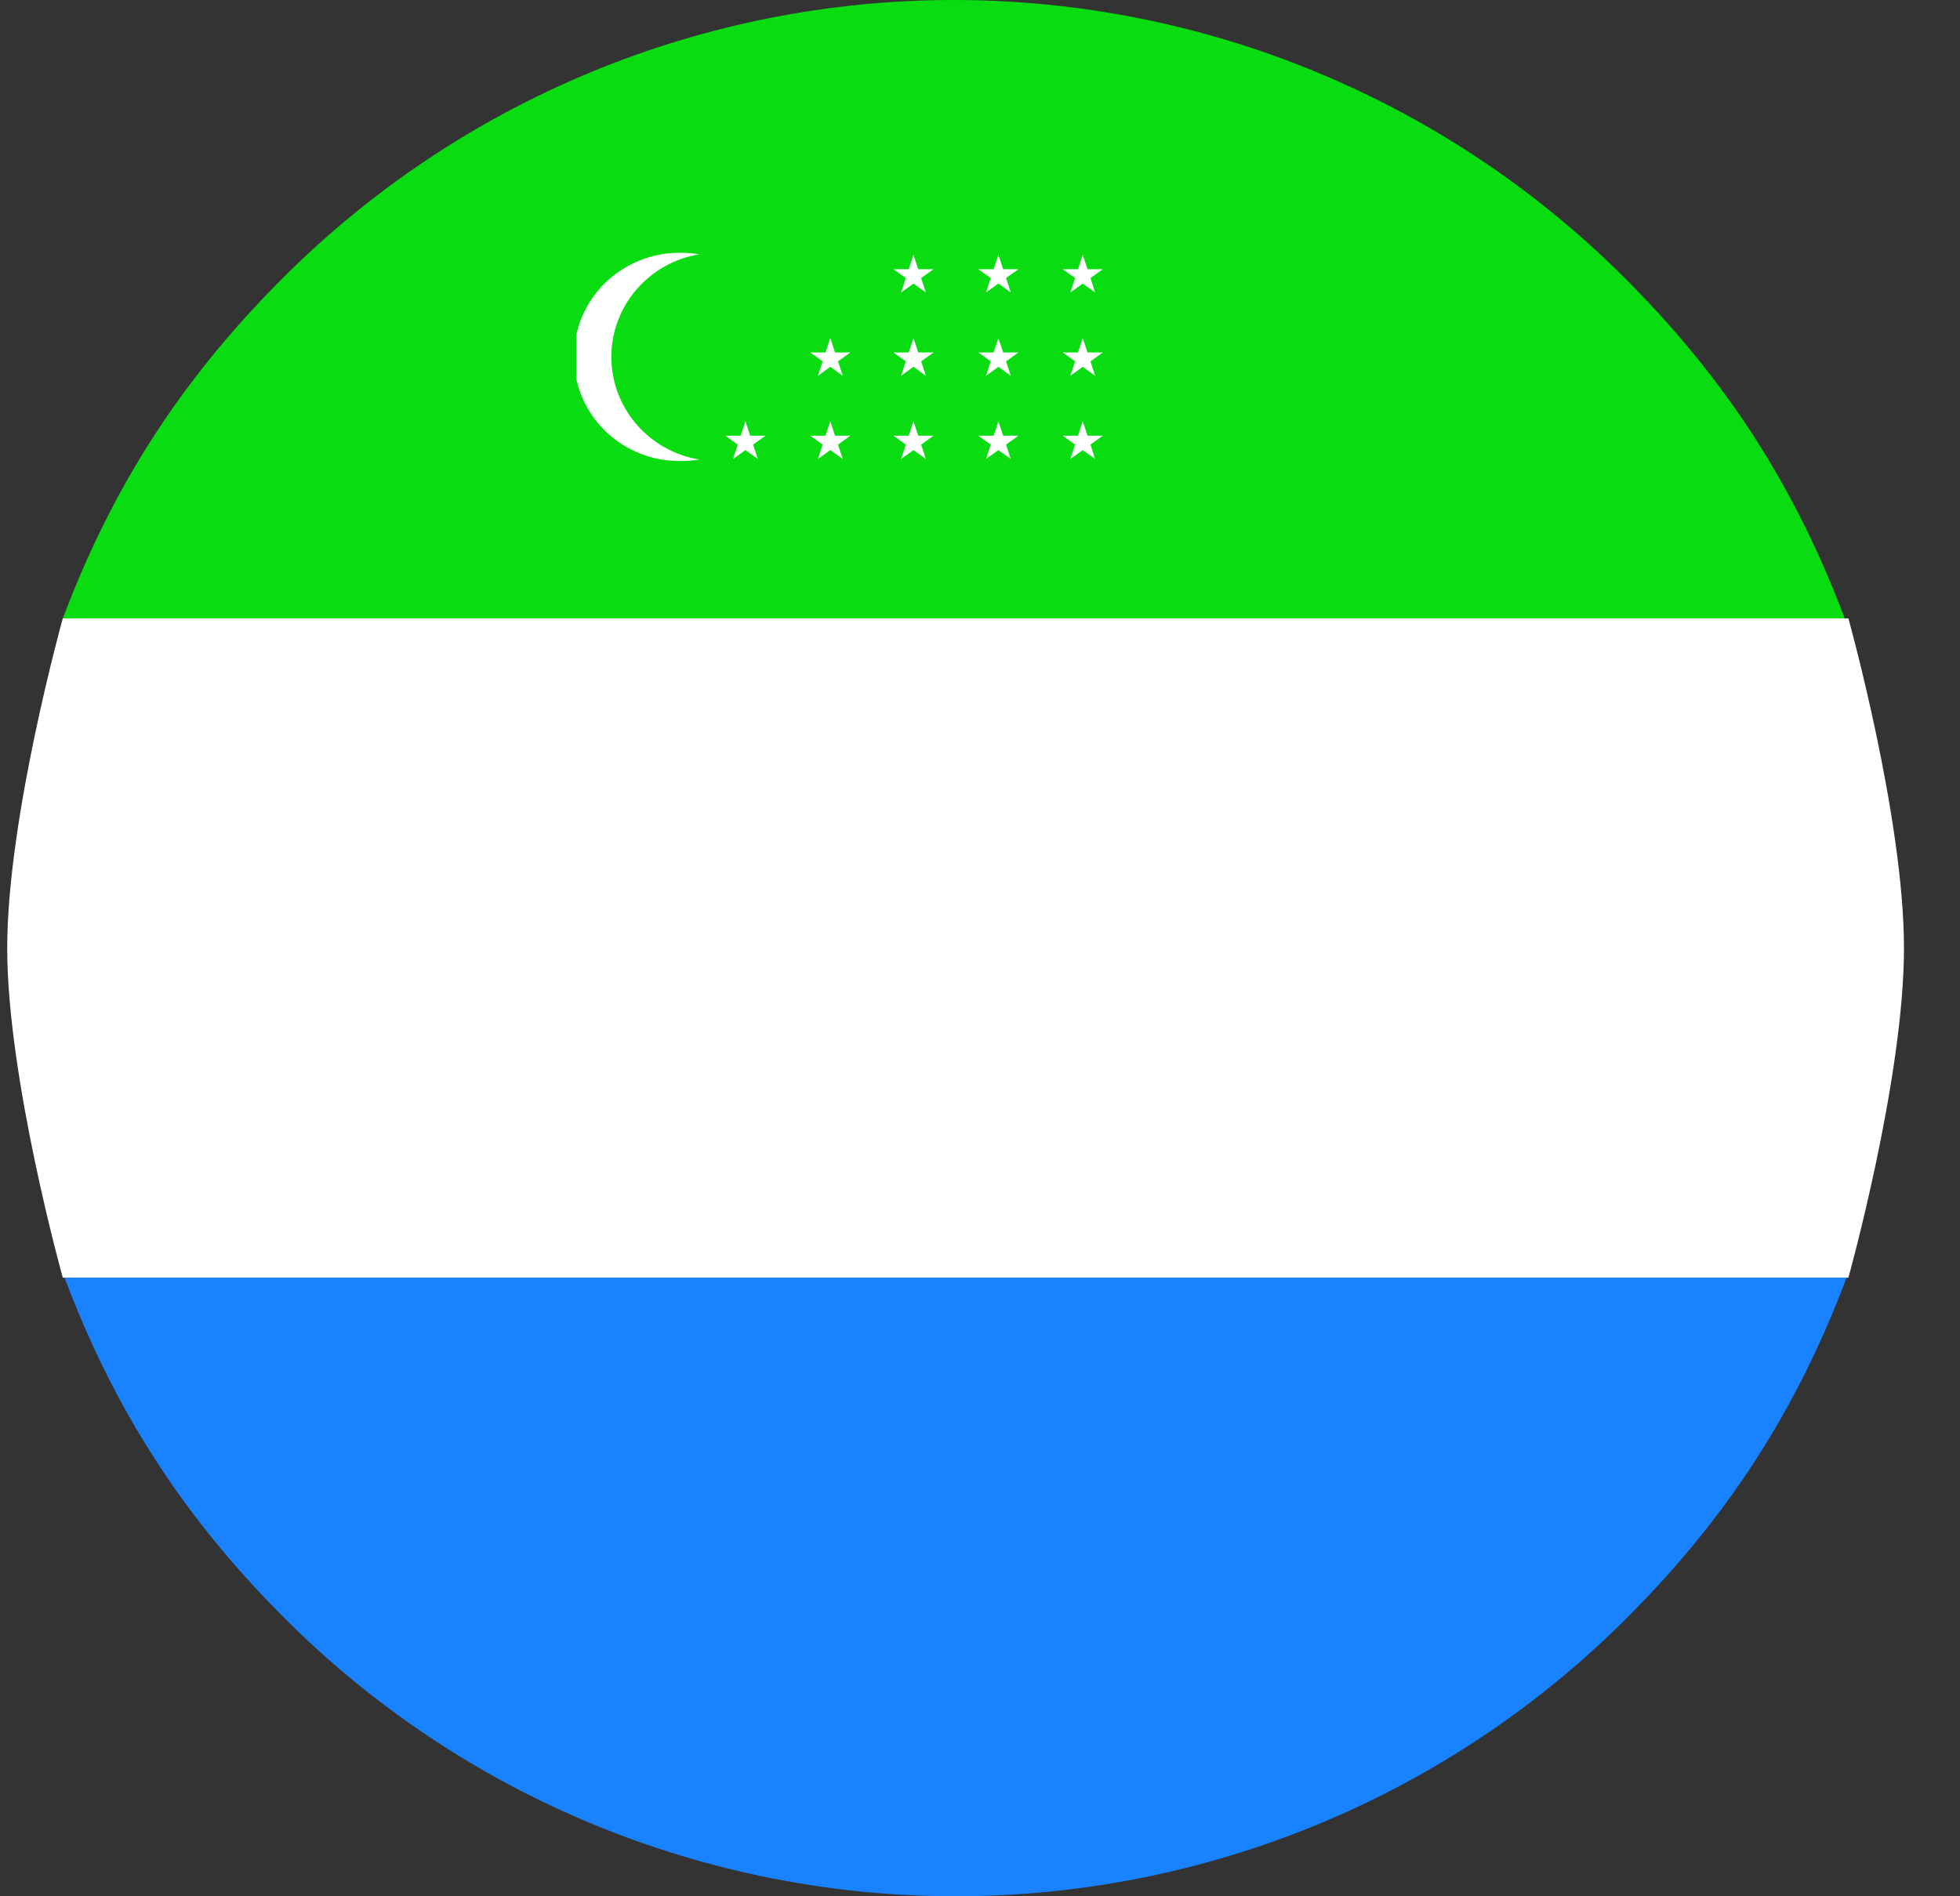 <svg width="31" height="30" viewBox="0 0 31 30" fill="none" xmlns="http://www.w3.org/2000/svg">
<rect x="0" y="0" width="31" height="30" fill="#333333" stroke="none"/>
<path d="M29.178 9.786C28.297 7.438 27.085 5.786 25.692 4.393C24.299 3 22.645 1.896 20.826 1.142C19.006 0.388 17.055 -8.60984e-08 15.085 0C13.115 8.60984e-08 11.165 0.388 9.345 1.142C7.525 1.896 5.872 3 4.479 4.393C3.086 5.786 1.873 7.438 0.993 9.786L29.178 9.786Z" fill="#09DD11"/>
<path d="M29.206 20.213C28.326 22.562 27.113 24.214 25.72 25.607C24.328 27 22.674 28.105 20.854 28.858C19.034 29.612 17.084 30 15.114 30C13.144 30 11.193 29.612 9.374 28.858C7.554 28.105 5.9 27 4.507 25.607C3.114 24.214 1.902 22.562 1.021 20.213L29.206 20.213Z" fill="#1882FF"/>
<path d="M0.993 9.784H29.235C29.235 9.784 30.114 12.934 30.114 14.999C30.114 17.064 29.235 20.213 29.235 20.213H0.993C0.993 20.213 0.114 17.064 0.114 14.999C0.114 12.934 0.993 9.784 0.993 9.784Z" fill="white"/>
<g clip-path="url(#clip0_67_125)">
<path d="M9.669 5.647C9.669 5.258 9.809 4.881 10.063 4.584C10.318 4.287 10.67 4.088 11.059 4.023C10.967 4.008 10.874 4 10.781 4C10.559 3.995 10.338 4.034 10.132 4.115C9.925 4.195 9.737 4.316 9.578 4.469C9.419 4.622 9.293 4.806 9.207 5.008C9.121 5.21 9.077 5.427 9.077 5.646C9.077 5.866 9.121 6.083 9.207 6.285C9.293 6.487 9.419 6.67 9.578 6.824C9.737 6.977 9.925 7.098 10.132 7.178C10.338 7.259 10.559 7.298 10.781 7.293C10.874 7.293 10.967 7.285 11.059 7.27C10.67 7.205 10.318 7.007 10.063 6.709C9.809 6.412 9.669 6.036 9.669 5.647Z" fill="white"/>
<path d="M14.523 6.893L14.448 6.665L14.373 6.893H14.131L14.327 7.034L14.252 7.261L14.448 7.121L14.644 7.261L14.569 7.034L14.765 6.893H14.523Z" fill="white"/>
<path d="M14.448 5.349L14.373 5.576H14.131L14.327 5.717L14.252 5.945L14.448 5.803L14.644 5.945L14.569 5.717L14.765 5.576H14.523L14.448 5.349Z" fill="white"/>
<path d="M14.448 4.031L14.373 4.259H14.131L14.327 4.399L14.252 4.627L14.448 4.486L14.644 4.627L14.569 4.399L14.765 4.259H14.523L14.448 4.031Z" fill="white"/>
<path d="M15.866 6.893L15.791 6.665L15.716 6.893H15.474L15.67 7.034L15.595 7.261L15.791 7.121L15.987 7.261L15.912 7.034L16.108 6.893H15.866Z" fill="white"/>
<path d="M15.791 5.349L15.716 5.576H15.474L15.67 5.717L15.595 5.945L15.791 5.803L15.987 5.945L15.912 5.717L16.108 5.576H15.866L15.791 5.349Z" fill="white"/>
<path d="M15.791 4.031L15.716 4.259H15.474L15.67 4.399L15.595 4.627L15.791 4.486L15.987 4.627L15.912 4.399L16.108 4.259H15.866L15.791 4.031Z" fill="white"/>
<path d="M13.207 6.893L13.132 6.665L13.057 6.893H12.815L13.011 7.034L12.937 7.261L13.132 7.121L13.329 7.261L13.254 7.034L13.449 6.893H13.207Z" fill="white"/>
<path d="M11.865 6.893L11.79 6.665L11.715 6.893H11.473L11.669 7.034L11.594 7.261L11.79 7.121L11.986 7.261L11.911 7.034L12.107 6.893H11.865Z" fill="white"/>
<path d="M13.011 5.717L12.937 5.945L13.132 5.803L13.329 5.945L13.254 5.717L13.449 5.576H13.207L13.132 5.349L13.057 5.576H12.815L13.011 5.717Z" fill="white"/>
<path d="M17.201 6.893L17.125 6.665L17.05 6.893H16.809L17.004 7.034L16.929 7.261L17.125 7.121L17.321 7.261L17.247 7.034L17.442 6.893H17.201Z" fill="white"/>
<path d="M17.125 5.349L17.05 5.576H16.809L17.004 5.717L16.929 5.945L17.125 5.803L17.321 5.945L17.247 5.717L17.442 5.576H17.201L17.125 5.349Z" fill="white"/>
<path d="M17.125 4.031L17.05 4.259H16.809L17.004 4.399L16.929 4.627L17.125 4.486L17.321 4.627L17.247 4.399L17.442 4.259H17.201L17.125 4.031Z" fill="white"/>
</g>
<defs>
<clipPath id="clip0_67_125">
<rect width="8.329" height="3.293" fill="white" transform="translate(9.114 4)"/>
</clipPath>
</defs>
</svg>
